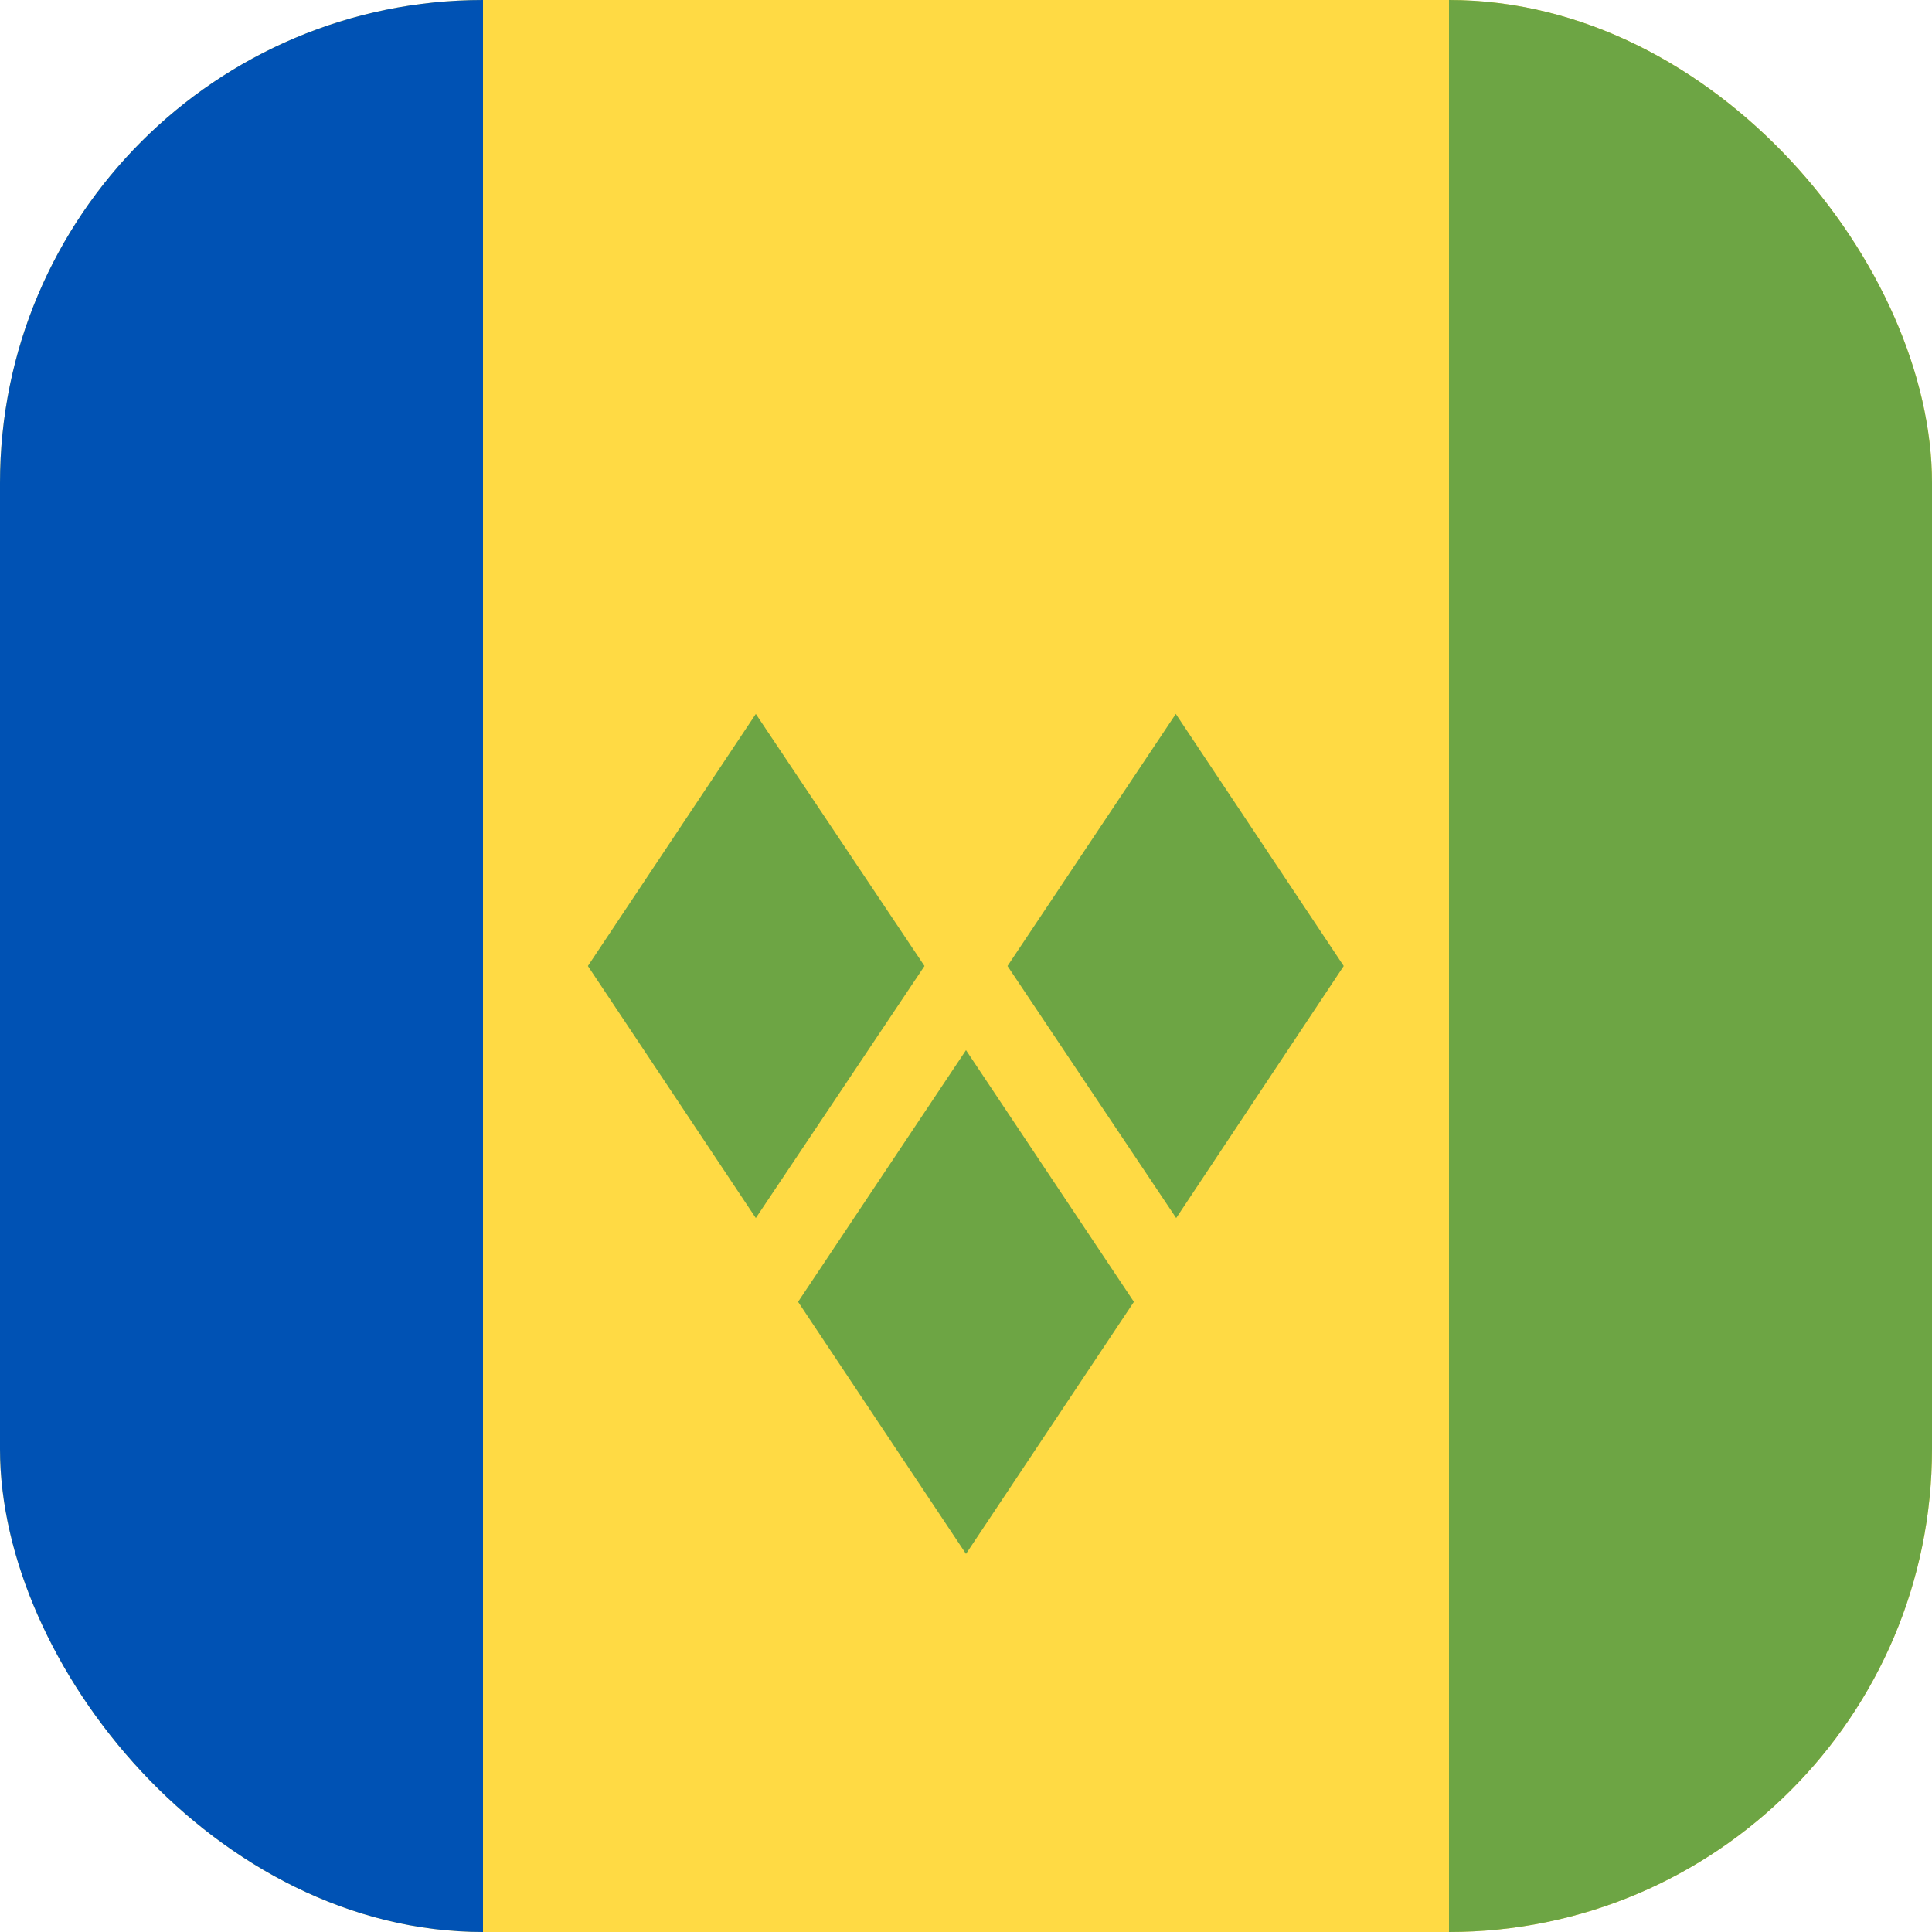 <?xml version='1.0' encoding='utf-8'?>
<svg xmlns="http://www.w3.org/2000/svg" width="512" height="512" fill="none"><defs><clipPath id="clip-rounded"><rect x="0" y="0" width="512" height="512" rx="128" ry="128" /></clipPath></defs><g clip-path="url(#clip-rounded)"><path fill="#ffda44" d="M0 0h512v512H0z" /><path fill="#6da544" d="M384 0h128v512H384z" /><path fill="#0052b4" d="M0 0h128v512H0z" /><path fill="#6da544" d="M200.3 322.8 155.8 256l44.5-66.8L245 256zm111.4 0L267 256l44.6-66.8 44.5 66.8zm-55.7 89L211.5 345l44.5-66.7 44.5 66.7z" /></g></svg>